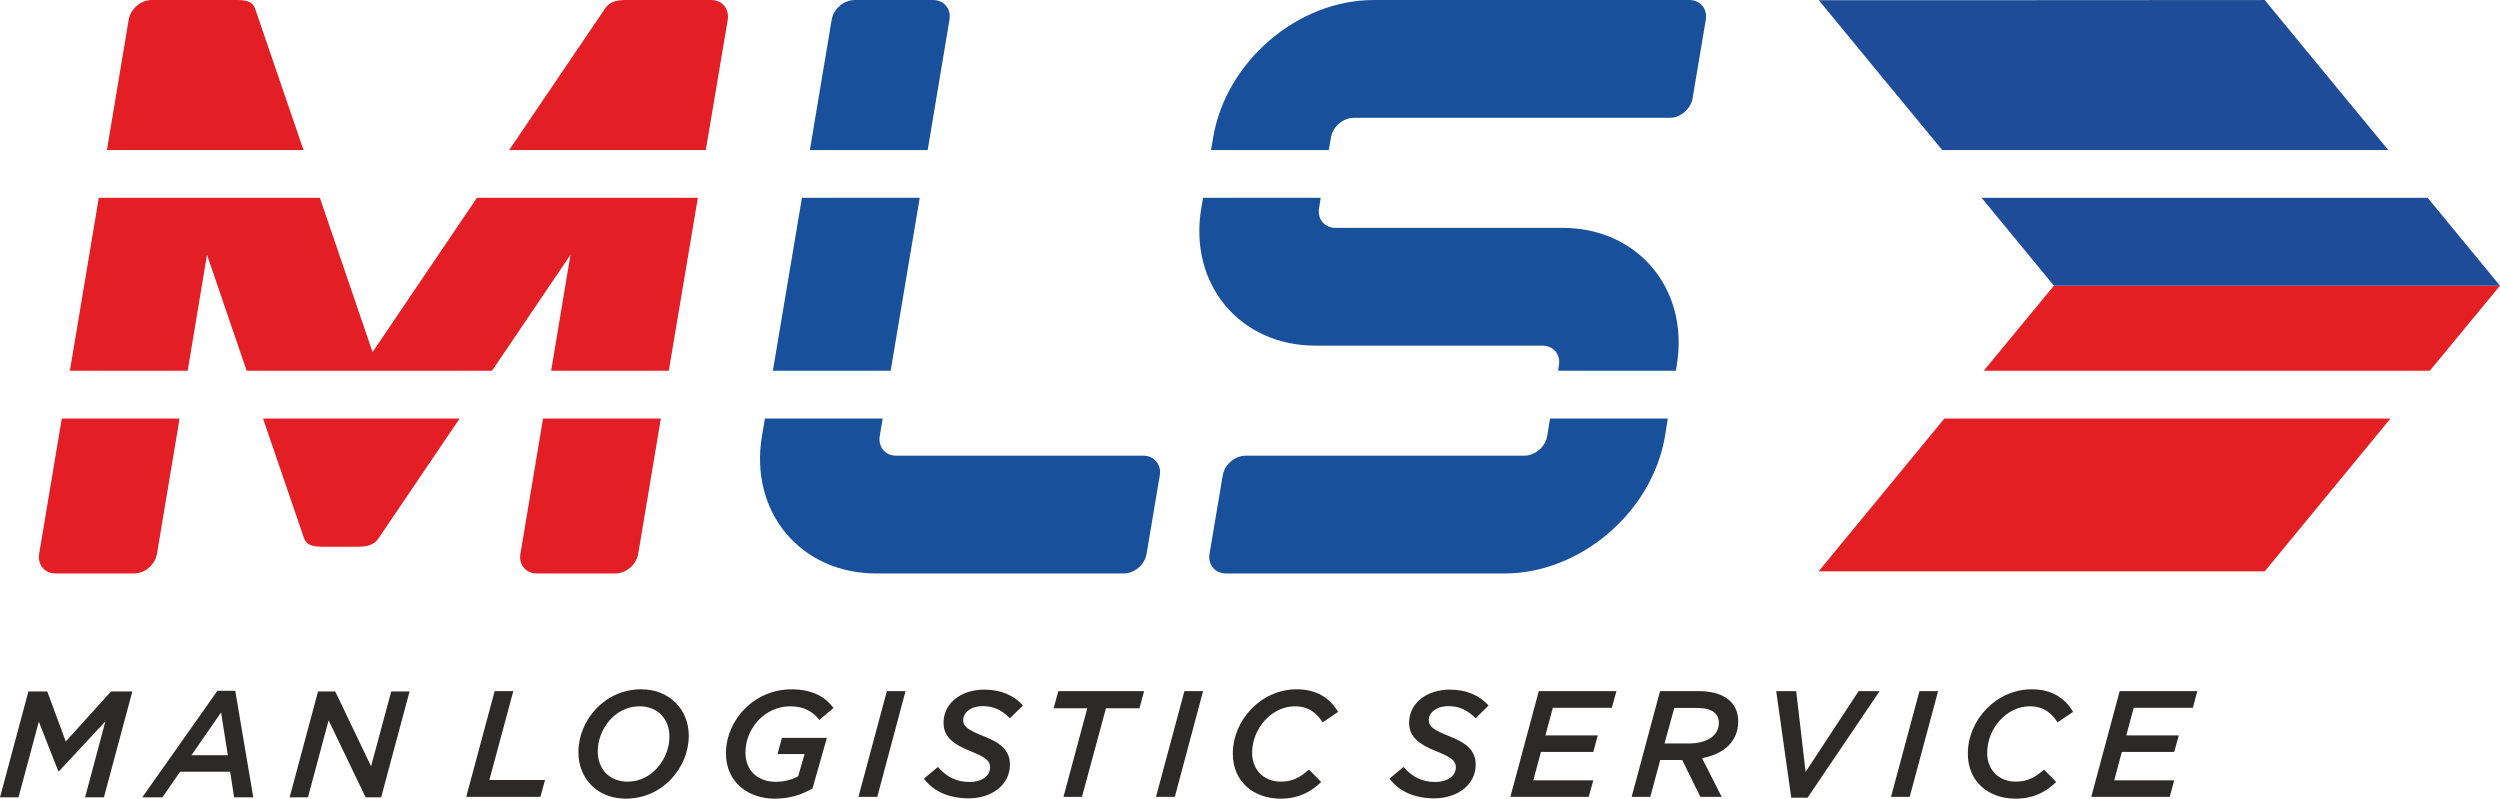 <?xml version="1.0" encoding="UTF-8"?>
<!DOCTYPE svg PUBLIC "-//W3C//DTD SVG 1.1//EN" "http://www.w3.org/Graphics/SVG/1.1/DTD/svg11.dtd">
<!-- Creator: CorelDRAW X8 -->
<svg xmlns="http://www.w3.org/2000/svg" xml:space="preserve" width="151.317mm" height="48.342mm" version="1.1" style="shape-rendering:geometricPrecision; text-rendering:geometricPrecision; image-rendering:optimizeQuality; fill-rule:evenodd; clip-rule:evenodd"
viewBox="0 0 15132 4834"
 xmlns:xlink="http://www.w3.org/1999/xlink">
 <defs>
  <style type="text/css">
   <![CDATA[
    .fil2 {fill:#E31F24}
    .fil0 {fill:#E31E24}
    .fil1 {fill:#18509B}
    .fil3 {fill:#1F4C99}
    .fil4 {fill:#2B2A29;fill-rule:nonzero}
   ]]>
  </style>
 </defs>
 <g id="Слой_x0020_1">
  <g id="_1919505905888">
   <g>
    <path class="fil0" d="M918 0l475 0c65,0 131,-6 151,52l293 856 -1190 0 132 -789c11,-65 73,-119 139,-119zm1018 1197l319 934 632 -934 1337 0 -176 1047 -712 0 117 -702 -475 702 -1485 0 -240 -702 -117 702 -713 0 175 -1047 1338 0zm1146 -289l580 -856c39,-58 103,-52 169,-52l475 0c65,0 109,54 99,119l-133 789 -1190 0zm918 1625l-137 819c-11,66 -74,119 -139,119l-475 0c-66,0 -110,-53 -99,-119l137 -819 713 0zm-1218 0l-490 724c-39,58 -103,52 -168,52l-133 0c-65,0 -131,6 -151,-52l-248 -724 1190 0zm-1695 0l-137 819c-11,66 -73,119 -139,119l-475 0c-65,0 -110,-53 -99,-119l137 -819 713 0z"/>
    <path class="fil1" d="M6921 2758c65,0 110,54 99,119l-80 475c-11,66 -73,119 -139,119l-1496 0c-460,0 -770,-372 -693,-832l18 -106 713 0 -18 106c-11,66 33,119 99,119l1497 0zm-2243 -514l176 -1047 713 0 -176 1047 -713 0zm224 -1336l132 -789c11,-65 74,-119 139,-119l475 0c66,0 110,54 99,119l-132 789 -713 0z"/>
    <path class="fil1" d="M10078 2639c-77,460 -512,832 -972,832l-1686 0c-65,0 -110,-53 -99,-119l80 -475c11,-65 73,-119 139,-119l1686 0c65,0 128,-53 139,-119l17 -106 713 0 -17 106zm-647 -395l5 -33c11,-65 -33,-119 -99,-119l-1374 0c-459,0 -769,-372 -692,-832l11 -63 712 0 -10 63c-11,66 33,119 99,119l1374 0c459,0 769,373 692,832l-5 33 -713 0zm-2101 -1336l13 -76c77,-459 511,-832 971,-832l1912 0c65,0 110,54 99,119l-80 475c-11,66 -73,119 -139,119l-1912 0c-65,0 -127,54 -138,119l-13 76 -713 0z"/>
   </g>
   <g>
    <path class="fil2" d="M15132 1729l-425 515 -2700 0 425 -515 2700 0zm-663 804l-761 925 -2700 0 761 -925 2700 0z"/>
    <path class="fil3" d="M11009 1l443 539 2 2 2700 0 -1 -1 -445 -541 -1671 1 -1028 0zm445 541l302 366 2700 0 -302 -366 -2700 0zm540 655l438 532 2700 0 -438 -532 -2700 0z"/>
   </g>
   <g>
    <path class="fil4" d="M0 4826l112 0 123 -458 118 300 4 0 281 -302 -123 460 114 0 172 -641 -129 0 -274 303 -112 -303 -114 0 -172 641zm861 0l122 0 107 -155 303 0 24 155 116 0 -109 -645 -108 0 -455 645zm298 -255l179 -259 41 259 -220 0zm594 255l111 0 125 -466 224 466 94 0 172 -641 -111 0 -122 453 -217 -453 -104 0 -172 641z"/>
    <path class="fil4" d="M2822 4823l449 0 28 -102 -337 0 145 -538 -113 0 -172 640zm966 11c222,0 381,-187 381,-381 0,-159 -117,-281 -288,-281 -222,0 -380,188 -380,381 0,160 115,281 287,281zm12 -103c-114,0 -182,-78 -182,-184 0,-131 103,-272 252,-272 114,0 182,79 182,184 0,131 -104,272 -252,272zm888 103c93,0 165,-24 230,-62l87 -306 -272 0 -27 98 164 0 -39 135c-33,17 -78,33 -136,33 -104,0 -183,-64 -183,-177 0,-145 116,-280 271,-280 90,0 140,37 177,82l85 -72c-43,-59 -119,-113 -254,-113 -228,0 -397,188 -397,387 0,183 144,275 294,275zm508 -11l114 0 171 -640 -113 0 -172 640zm668 9c135,0 249,-79 249,-204 0,-89 -61,-134 -159,-172 -92,-37 -124,-57 -124,-98 0,-43 44,-84 119,-84 66,0 116,25 164,73l79 -77c-52,-58 -129,-96 -235,-96 -137,0 -246,80 -246,201 0,89 67,133 164,172 92,36 118,59 118,97 0,53 -52,89 -123,89 -82,0 -141,-31 -193,-91l-85 71c58,77 151,119 272,119zm573 -9l112 0 145 -536 203 0 28 -104 -519 0 -29 104 204 0 -144 536zm560 0l114 0 171 -640 -113 0 -172 640zm754 11c111,0 186,-43 246,-101l-74 -75c-50,44 -97,73 -170,73 -101,0 -174,-69 -174,-174 0,-150 120,-282 258,-282 84,0 130,39 169,97l93 -63c-48,-83 -129,-137 -250,-137 -214,0 -387,184 -387,390 0,168 125,272 289,272z"/>
    <path class="fil4" d="M8682 4832c135,0 250,-79 250,-204 0,-89 -62,-134 -160,-172 -92,-37 -124,-57 -124,-98 0,-43 44,-84 119,-84 67,0 116,25 165,73l78 -77c-52,-58 -129,-96 -235,-96 -137,0 -246,80 -246,201 0,89 67,133 165,172 91,36 118,59 118,97 0,53 -52,89 -124,89 -82,0 -140,-31 -193,-91l-85 71c59,77 151,119 272,119zm460 -9l474 0 28 -100 -363 0 46 -172 317 0 27 -100 -317 0 45 -167 357 0 28 -101 -470 0 -172 640zm734 0l113 0 60 -223 133 0 110 223 129 0 -119 -234c134,-25 219,-102 219,-223 0,-116 -87,-183 -241,-183l-232 0 -172 640zm199 -323l59 -215 140 0c88,0 130,34 130,90 0,77 -71,125 -183,125l-146 0zm767 328l99 0 436 -645 -127 0 -321 489 -57 -489 -121 0 91 645zm604 -5l113 0 172 -640 -113 0 -172 640zm754 11c111,0 186,-43 246,-101l-74 -75c-50,44 -98,73 -170,73 -102,0 -174,-69 -174,-174 0,-150 120,-282 257,-282 84,0 131,39 169,97l94 -63c-48,-83 -129,-137 -250,-137 -214,0 -387,184 -387,390 0,168 124,272 289,272zm458 -11l475 0 27 -100 -363 0 46 -172 317 0 28 -100 -318 0 45 -167 358 0 27 -101 -470 0 -172 640z"/>
   </g>
  </g>
 </g>
</svg>
